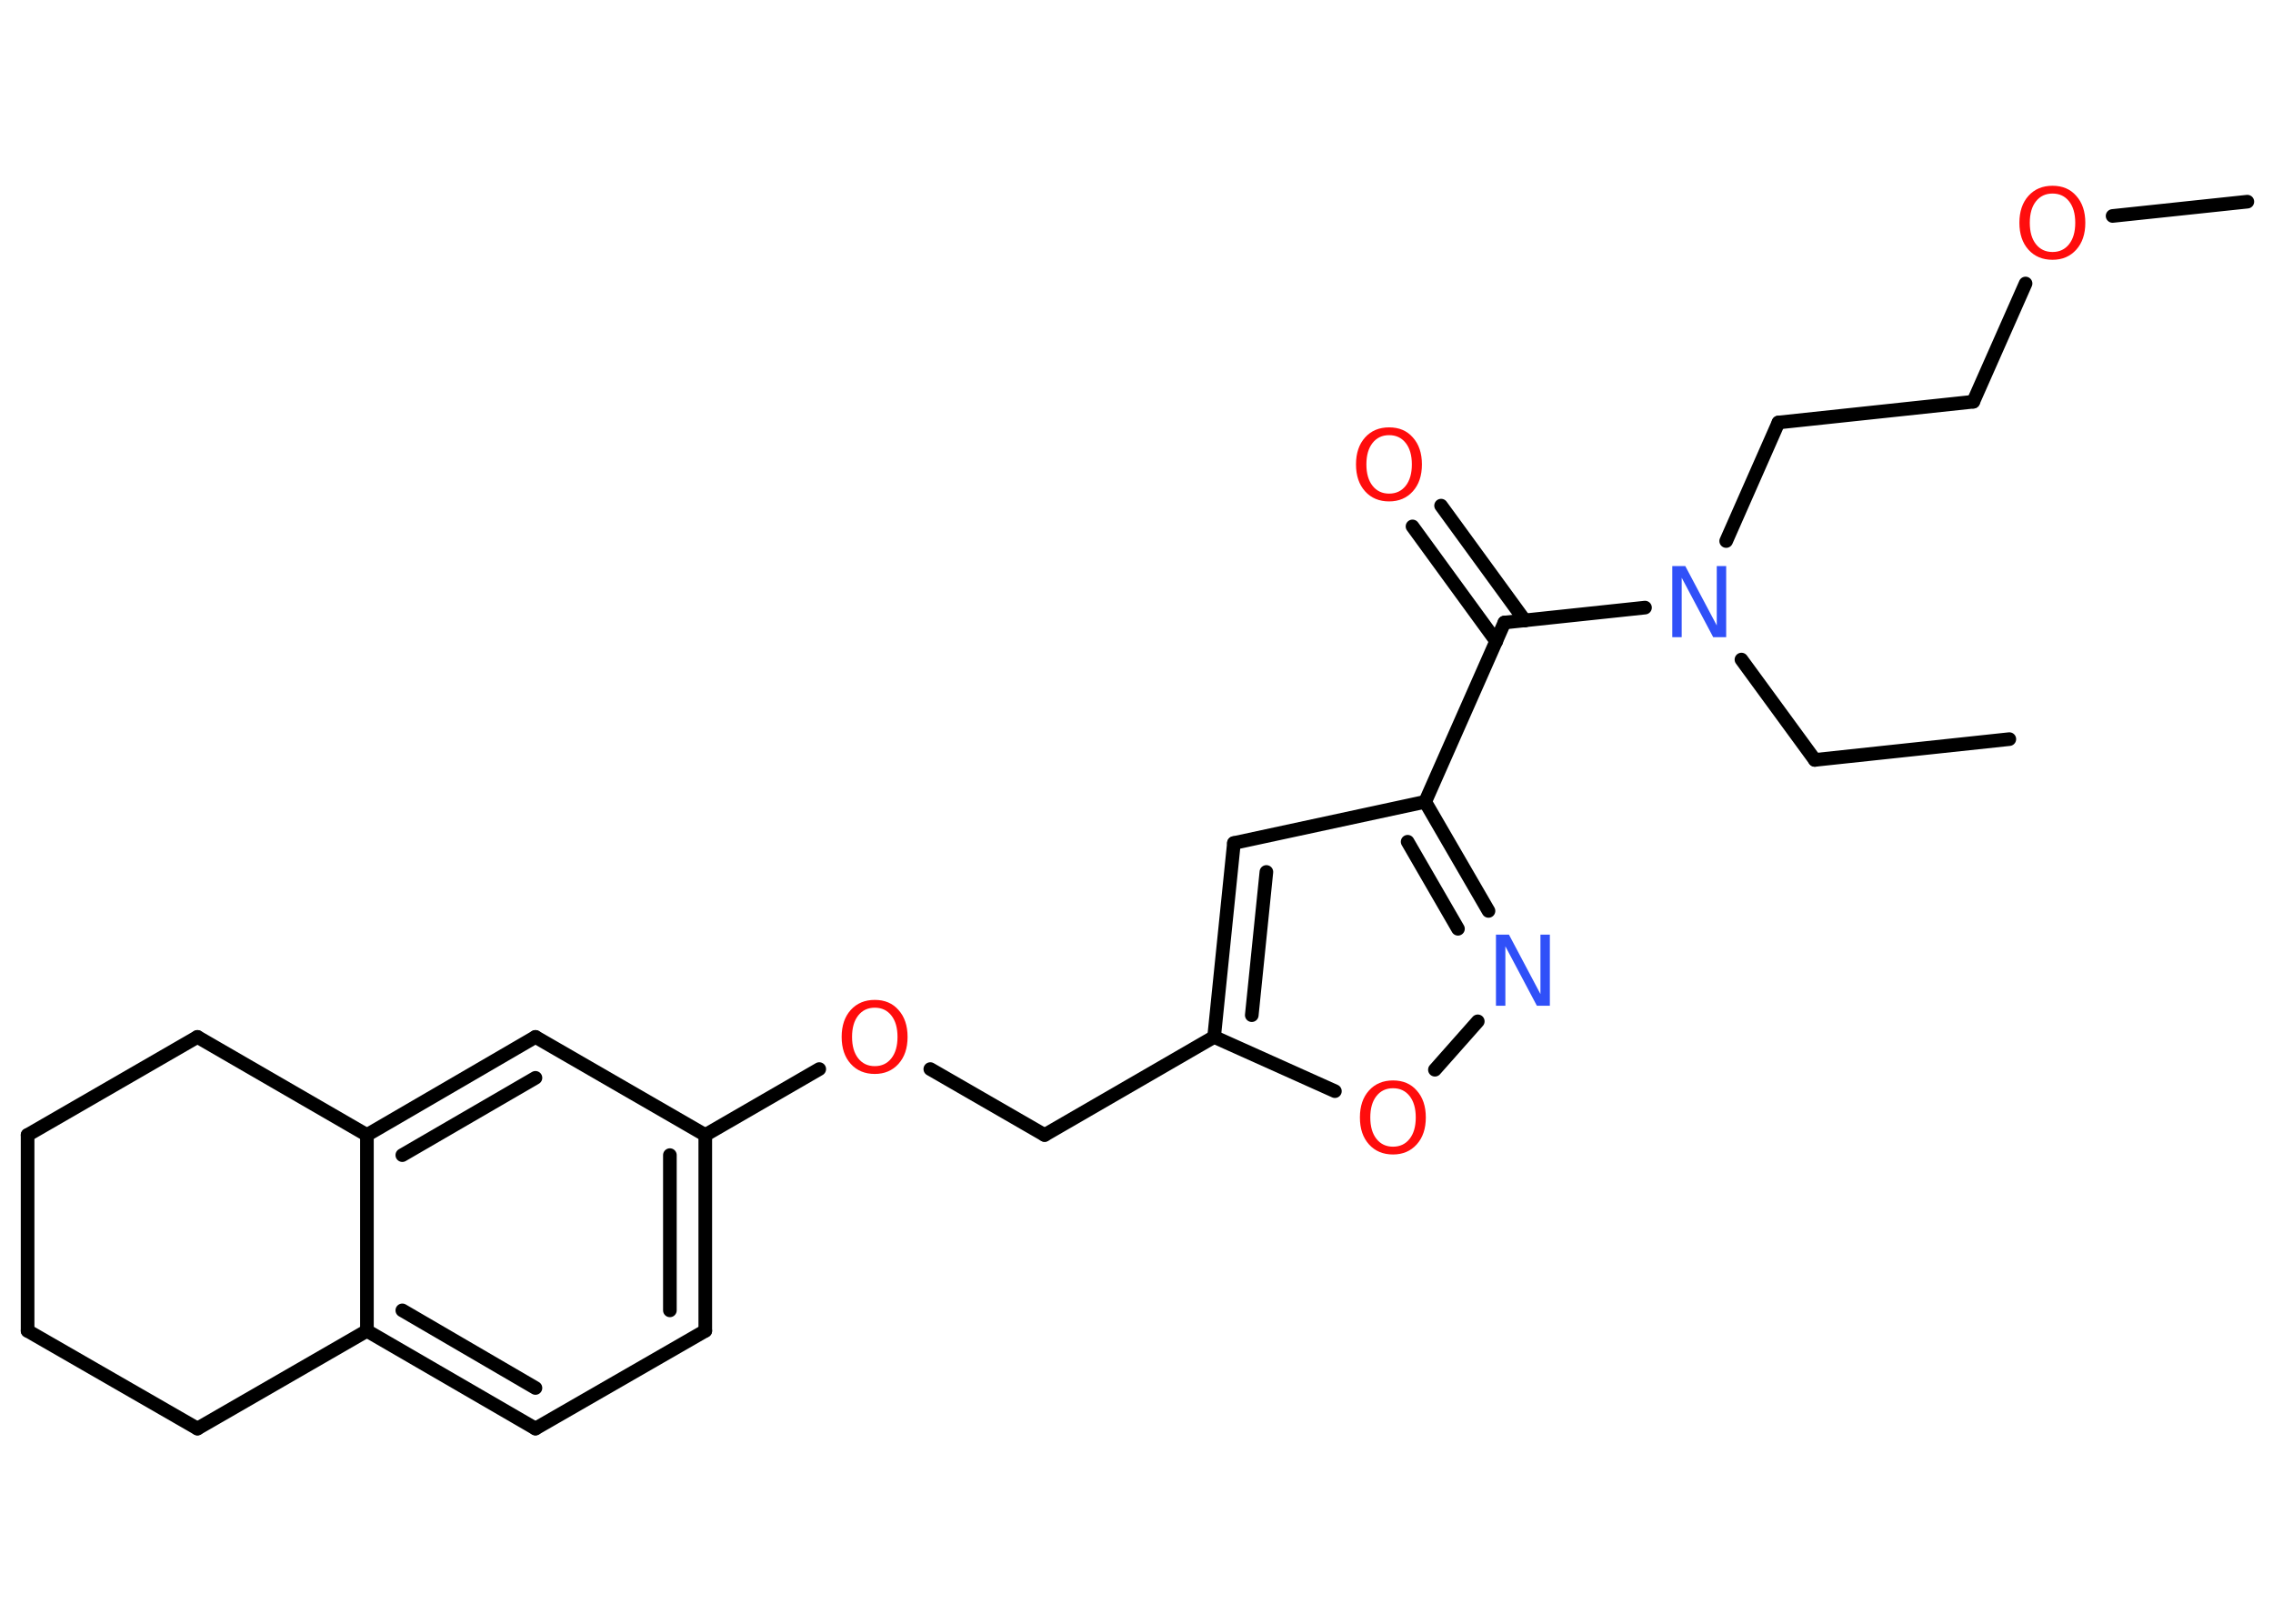 <?xml version='1.0' encoding='UTF-8'?>
<!DOCTYPE svg PUBLIC "-//W3C//DTD SVG 1.1//EN" "http://www.w3.org/Graphics/SVG/1.1/DTD/svg11.dtd">
<svg version='1.2' xmlns='http://www.w3.org/2000/svg' xmlns:xlink='http://www.w3.org/1999/xlink' width='70.0mm' height='50.0mm' viewBox='0 0 70.0 50.0'>
  <desc>Generated by the Chemistry Development Kit (http://github.com/cdk)</desc>
  <g stroke-linecap='round' stroke-linejoin='round' stroke='#000000' stroke-width='.42' fill='#FF0D0D'>
    <rect x='.0' y='.0' width='70.0' height='50.0' fill='#FFFFFF' stroke='none'/>
    <g id='mol1' class='mol'>
      <line id='mol1bnd1' class='bond' x1='61.88' y1='22.76' x2='55.89' y2='23.4'/>
      <line id='mol1bnd2' class='bond' x1='55.89' y1='23.4' x2='53.63' y2='20.31'/>
      <line id='mol1bnd3' class='bond' x1='53.16' y1='16.66' x2='54.77' y2='13.01'/>
      <line id='mol1bnd4' class='bond' x1='54.77' y1='13.01' x2='60.77' y2='12.37'/>
      <line id='mol1bnd5' class='bond' x1='60.77' y1='12.37' x2='62.38' y2='8.73'/>
      <line id='mol1bnd6' class='bond' x1='65.06' y1='6.65' x2='69.21' y2='6.21'/>
      <line id='mol1bnd7' class='bond' x1='50.66' y1='18.71' x2='46.33' y2='19.17'/>
      <g id='mol1bnd8' class='bond'>
        <line x1='46.08' y1='19.75' x2='43.5' y2='16.21'/>
        <line x1='46.96' y1='19.11' x2='44.38' y2='15.57'/>
      </g>
      <line id='mol1bnd9' class='bond' x1='46.33' y1='19.17' x2='43.89' y2='24.69'/>
      <line id='mol1bnd10' class='bond' x1='43.89' y1='24.69' x2='38.0' y2='25.96'/>
      <g id='mol1bnd11' class='bond'>
        <line x1='38.0' y1='25.96' x2='37.39' y2='31.93'/>
        <line x1='39.0' y1='26.85' x2='38.55' y2='31.26'/>
      </g>
      <line id='mol1bnd12' class='bond' x1='37.39' y1='31.93' x2='32.17' y2='34.95'/>
      <line id='mol1bnd13' class='bond' x1='32.17' y1='34.95' x2='28.65' y2='32.92'/>
      <line id='mol1bnd14' class='bond' x1='25.23' y1='32.92' x2='21.72' y2='34.95'/>
      <g id='mol1bnd15' class='bond'>
        <line x1='21.72' y1='40.98' x2='21.72' y2='34.95'/>
        <line x1='20.63' y1='40.35' x2='20.63' y2='35.57'/>
      </g>
      <line id='mol1bnd16' class='bond' x1='21.72' y1='40.98' x2='16.49' y2='43.99'/>
      <g id='mol1bnd17' class='bond'>
        <line x1='11.3' y1='40.98' x2='16.49' y2='43.99'/>
        <line x1='12.39' y1='40.35' x2='16.49' y2='42.74'/>
      </g>
      <line id='mol1bnd18' class='bond' x1='11.3' y1='40.98' x2='11.3' y2='34.95'/>
      <g id='mol1bnd19' class='bond'>
        <line x1='16.49' y1='31.93' x2='11.3' y2='34.95'/>
        <line x1='16.49' y1='33.19' x2='12.39' y2='35.57'/>
      </g>
      <line id='mol1bnd20' class='bond' x1='21.72' y1='34.95' x2='16.49' y2='31.93'/>
      <line id='mol1bnd21' class='bond' x1='11.3' y1='34.95' x2='6.08' y2='31.93'/>
      <line id='mol1bnd22' class='bond' x1='6.08' y1='31.93' x2='.85' y2='34.95'/>
      <line id='mol1bnd23' class='bond' x1='.85' y1='34.95' x2='.85' y2='40.98'/>
      <line id='mol1bnd24' class='bond' x1='.85' y1='40.98' x2='6.08' y2='43.99'/>
      <line id='mol1bnd25' class='bond' x1='11.3' y1='40.98' x2='6.08' y2='43.99'/>
      <line id='mol1bnd26' class='bond' x1='37.39' y1='31.93' x2='41.11' y2='33.6'/>
      <line id='mol1bnd27' class='bond' x1='44.19' y1='32.94' x2='45.51' y2='31.45'/>
      <g id='mol1bnd28' class='bond'>
        <line x1='45.84' y1='28.05' x2='43.89' y2='24.69'/>
        <line x1='44.9' y1='28.6' x2='43.35' y2='25.92'/>
      </g>
      <path id='mol1atm3' class='atom' d='M51.5 17.43h.4l.97 1.83v-1.83h.29v2.19h-.4l-.97 -1.83v1.83h-.29v-2.19z' stroke='none' fill='#3050F8'/>
      <path id='mol1atm6' class='atom' d='M63.21 5.96q-.32 .0 -.51 .24q-.19 .24 -.19 .66q.0 .42 .19 .66q.19 .24 .51 .24q.32 .0 .51 -.24q.19 -.24 .19 -.66q.0 -.42 -.19 -.66q-.19 -.24 -.51 -.24zM63.21 5.72q.46 .0 .73 .31q.28 .31 .28 .83q.0 .52 -.28 .83q-.28 .31 -.73 .31q-.46 .0 -.74 -.31q-.28 -.31 -.28 -.83q.0 -.52 .28 -.83q.28 -.31 .74 -.31z' stroke='none'/>
      <path id='mol1atm9' class='atom' d='M42.78 13.4q-.32 .0 -.51 .24q-.19 .24 -.19 .66q.0 .42 .19 .66q.19 .24 .51 .24q.32 .0 .51 -.24q.19 -.24 .19 -.66q.0 -.42 -.19 -.66q-.19 -.24 -.51 -.24zM42.78 13.16q.46 .0 .73 .31q.28 .31 .28 .83q.0 .52 -.28 .83q-.28 .31 -.73 .31q-.46 .0 -.74 -.31q-.28 -.31 -.28 -.83q.0 -.52 .28 -.83q.28 -.31 .74 -.31z' stroke='none'/>
      <path id='mol1atm14' class='atom' d='M26.94 31.03q-.32 .0 -.51 .24q-.19 .24 -.19 .66q.0 .42 .19 .66q.19 .24 .51 .24q.32 .0 .51 -.24q.19 -.24 .19 -.66q.0 -.42 -.19 -.66q-.19 -.24 -.51 -.24zM26.94 30.79q.46 .0 .73 .31q.28 .31 .28 .83q.0 .52 -.28 .83q-.28 .31 -.73 .31q-.46 .0 -.74 -.31q-.28 -.31 -.28 -.83q.0 -.52 .28 -.83q.28 -.31 .74 -.31z' stroke='none'/>
      <path id='mol1atm25' class='atom' d='M42.9 33.51q-.32 .0 -.51 .24q-.19 .24 -.19 .66q.0 .42 .19 .66q.19 .24 .51 .24q.32 .0 .51 -.24q.19 -.24 .19 -.66q.0 -.42 -.19 -.66q-.19 -.24 -.51 -.24zM42.9 33.27q.46 .0 .73 .31q.28 .31 .28 .83q.0 .52 -.28 .83q-.28 .31 -.73 .31q-.46 .0 -.74 -.31q-.28 -.31 -.28 -.83q.0 -.52 .28 -.83q.28 -.31 .74 -.31z' stroke='none'/>
      <path id='mol1atm26' class='atom' d='M46.07 28.78h.4l.97 1.83v-1.83h.29v2.19h-.4l-.97 -1.83v1.83h-.29v-2.19z' stroke='none' fill='#3050F8'/>
    </g>
  </g>
</svg>
